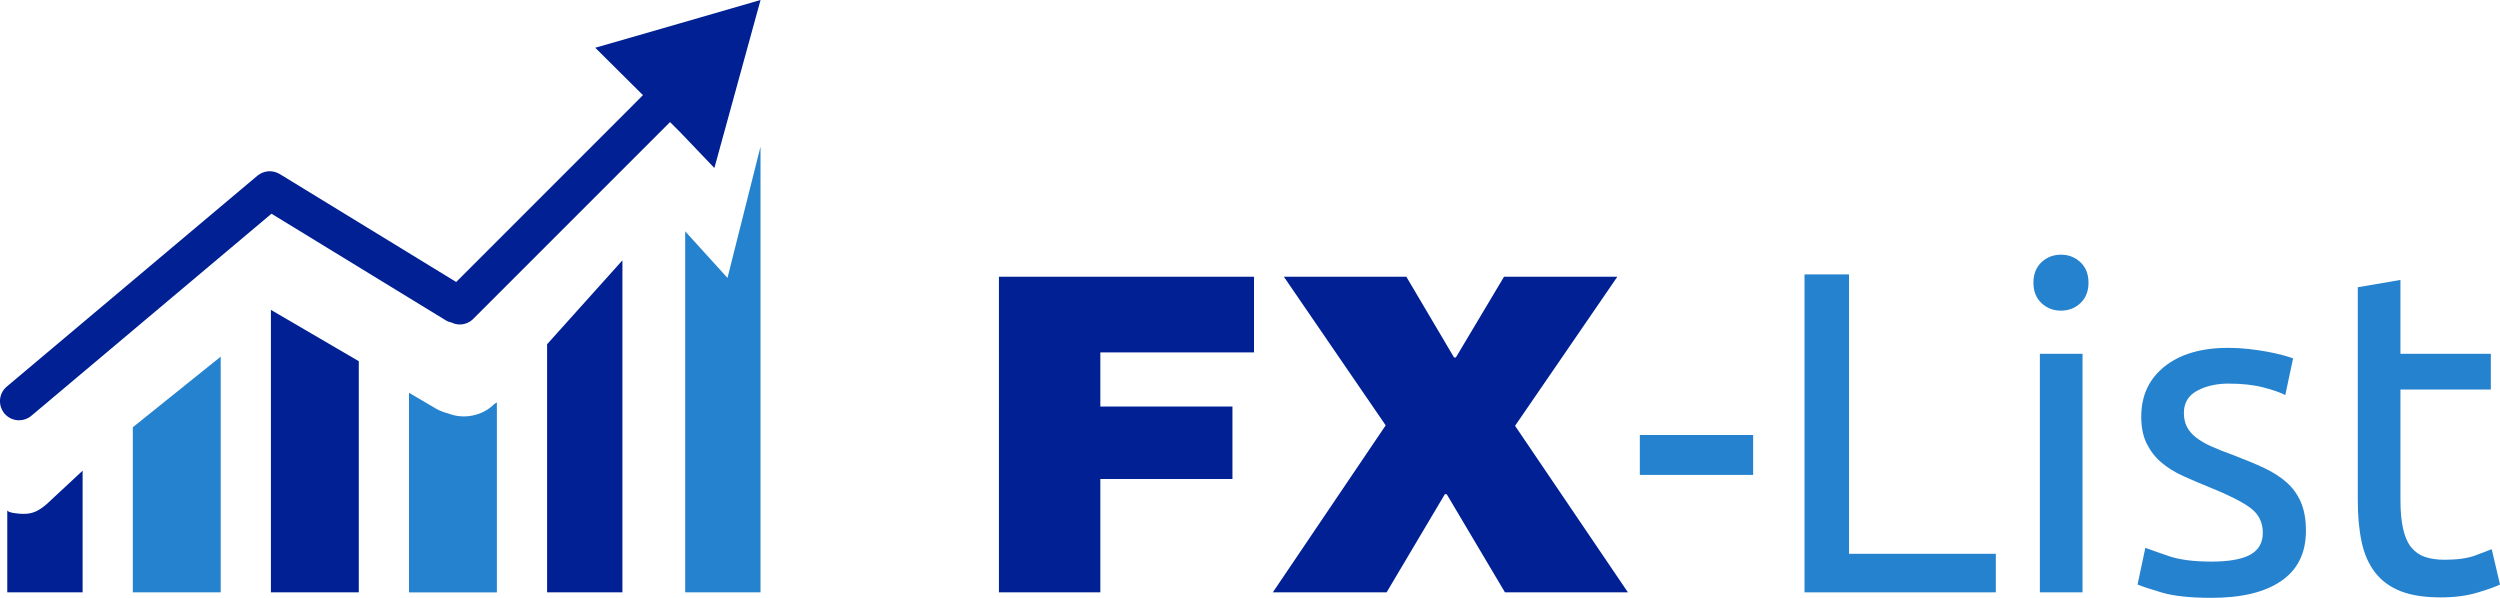 <?xml version="1.0" encoding="iso-8859-1"?>
<!-- Generator: Adobe Illustrator 17.0.0, SVG Export Plug-In . SVG Version: 6.00 Build 0)  -->
<!DOCTYPE svg PUBLIC "-//W3C//DTD SVG 1.1//EN" "http://www.w3.org/Graphics/SVG/1.1/DTD/svg11.dtd">
<svg version="1.1" id="&#x421;&#x43B;&#x43E;&#x439;_2"
	 xmlns="http://www.w3.org/2000/svg" xmlns:xlink="http://www.w3.org/1999/xlink" x="0px" y="0px" width="199.142px"
	 height="47.623px" viewBox="0 0 199.142 47.623" style="enable-background:new 0 0 199.142 47.623;" xml:space="preserve">
<g>
	<g>
		<path style="fill:#002093;" d="M1.878,40.934c-0.481,0-1.298-0.104-1.298-0.297v6.548h6v-9.692l-2.852,2.655
			C3.126,40.655,2.665,40.934,1.878,40.934z"/>
		<polygon style="fill:#2582CE;" points="57.949,22.138 54.58,18.427 54.58,47.185 60.58,47.185 60.58,11.681 		"/>
		<polygon style="fill:#002093;" points="43.58,47.185 49.58,47.185 49.58,20.738 43.58,27.421 		"/>
		<path style="fill:#2582CE;" d="M35.706,32.935c-0.303-0.083-0.68-0.206-0.943-0.366l-2.184-1.28v15.897h7V32.048l-0.214,0.146
			C38.439,33.121,36.95,33.432,35.706,32.935z"/>
		<polygon style="fill:#002093;" points="21.58,47.185 28.58,47.185 28.58,28.772 21.58,24.684 		"/>
		<polygon style="fill:#2582CE;" points="10.58,47.185 17.58,47.185 17.58,28.41 10.58,34.033 		"/>
		<path style="fill:#002093;" d="M54.133,1.868l-3.982,1.149l-2.735,0.786l2.782,2.766l1.017,1.009L50.21,8.589l-6.57,6.572
			l-4.549,4.55l-2.752,2.752l-3.819-2.337l-4.044-2.474l-6.197-3.791c-0.016-0.01-0.032-0.014-0.048-0.023
			c-0.05-0.028-0.101-0.052-0.153-0.074c-0.042-0.018-0.083-0.035-0.125-0.049c-0.016-0.005-0.033-0.008-0.049-0.012
			c-0.034-0.009-0.067-0.018-0.101-0.026c-0.046-0.01-0.092-0.02-0.139-0.025c-0.05-0.006-0.1-0.007-0.151-0.008
			c-0.046-0.001-0.092-0.002-0.138,0.001c-0.052,0.004-0.104,0.013-0.156,0.022c-0.044,0.008-0.087,0.015-0.13,0.027
			c-0.051,0.014-0.1,0.032-0.149,0.051c-0.044,0.017-0.086,0.033-0.128,0.054c-0.043,0.022-0.085,0.047-0.127,0.073
			c-0.045,0.028-0.089,0.057-0.132,0.09c-0.015,0.012-0.032,0.019-0.047,0.032l-3.153,2.653l-6.572,5.53l-4.044,3.403l-6.199,5.216
			c-0.159,0.134-0.283,0.293-0.373,0.467c-0.221,0.43-0.224,0.946,0,1.385c0.052,0.101,0.112,0.199,0.188,0.289
			c0.301,0.357,0.731,0.541,1.164,0.541c0.346,0,0.693-0.117,0.978-0.357l4.242-3.569l4.044-3.403l6.572-5.53l4.273-3.595
			l0.277,0.169l6.572,4.02l4.044,2.474l2.981,1.823c0.152,0.093,0.315,0.153,0.48,0.188c0.204,0.095,0.422,0.148,0.642,0.148
			c0.389,0,0.778-0.148,1.075-0.445l1.395-1.395l4.55-4.55l6.572-6.572l3.159-3.159l0.886,0.886l2.646,2.771L60.58,0.01V0
			L54.133,1.868z"/>
	</g>
	<g>
		<path style="fill:#002093;" d="M79.573,22.042h20.318v6.03H87.649v4.312h10.524v5.774H87.649v9.026h-8.076V22.042z"/>
		<path style="fill:#002093;" d="M129.674,47.184h-9.794l-4.641-7.82h-0.146l-4.641,7.82h-9.063l8.99-13.302l-8.113-11.84h9.757
			l3.801,6.432h0.146l3.837-6.432h9.026l-8.149,11.877L129.674,47.184z"/>
		<path style="fill:#2582CE;" d="M130.624,34.65h9.026v3.179h-9.026V34.65z"/>
		<path style="fill:#2582CE;" d="M158.981,44.114v3.07h-15.239V21.859h3.545v22.255H158.981z"/>
		<path style="fill:#2582CE;" d="M164.17,24.746c-0.609,0-1.127-0.201-1.553-0.603c-0.426-0.402-0.64-0.944-0.64-1.626
			c0-0.682,0.213-1.224,0.64-1.626c0.426-0.402,0.944-0.603,1.553-0.603c0.609,0,1.127,0.201,1.553,0.603
			c0.426,0.402,0.64,0.944,0.64,1.626c0,0.682-0.213,1.224-0.64,1.626C165.297,24.545,164.779,24.746,164.17,24.746z
			 M165.888,47.184h-3.398V28.181h3.398V47.184z"/>
		<path style="fill:#2582CE;" d="M176.156,44.735c1.389,0,2.418-0.183,3.088-0.548c0.67-0.365,1.005-0.95,1.005-1.754
			c0-0.828-0.329-1.486-0.987-1.973c-0.658-0.487-1.742-1.035-3.252-1.644c-0.731-0.292-1.431-0.59-2.101-0.895
			c-0.671-0.304-1.249-0.663-1.736-1.078c-0.488-0.414-0.877-0.914-1.169-1.498c-0.292-0.585-0.439-1.303-0.439-2.156
			c0-1.681,0.621-3.015,1.864-4.002c1.242-0.987,2.935-1.48,5.079-1.48c0.536,0,1.072,0.031,1.608,0.091
			c0.536,0.061,1.035,0.134,1.498,0.219c0.463,0.086,0.871,0.177,1.224,0.274c0.353,0.098,0.627,0.183,0.822,0.256l-0.621,2.923
			c-0.365-0.195-0.938-0.396-1.718-0.603c-0.78-0.207-1.718-0.311-2.814-0.311c-0.95,0-1.779,0.189-2.485,0.566
			c-0.707,0.378-1.06,0.969-1.06,1.772c0,0.415,0.079,0.78,0.238,1.096c0.158,0.317,0.402,0.603,0.731,0.859
			c0.329,0.256,0.737,0.493,1.224,0.713c0.487,0.219,1.072,0.451,1.754,0.694c0.901,0.341,1.705,0.676,2.412,1.005
			c0.706,0.329,1.309,0.712,1.809,1.151c0.499,0.439,0.883,0.968,1.151,1.59c0.268,0.621,0.402,1.383,0.402,2.284
			c0,1.754-0.652,3.082-1.955,3.983c-1.303,0.902-3.161,1.352-5.573,1.352c-1.681,0-2.996-0.141-3.947-0.421
			c-0.95-0.28-1.596-0.493-1.937-0.64l0.621-2.923c0.389,0.146,1.011,0.365,1.864,0.658
			C173.61,44.589,174.743,44.735,176.156,44.735z"/>
		<path style="fill:#2582CE;" d="M191.212,28.181h7.199v2.85h-7.199v8.77c0,0.95,0.073,1.736,0.219,2.357
			c0.146,0.621,0.365,1.109,0.658,1.462c0.293,0.353,0.658,0.603,1.096,0.749c0.439,0.146,0.95,0.219,1.535,0.219
			c1.023,0,1.845-0.115,2.467-0.347c0.621-0.231,1.053-0.396,1.297-0.493l0.658,2.814c-0.342,0.171-0.938,0.384-1.791,0.64
			c-0.853,0.256-1.827,0.383-2.923,0.383c-1.292,0-2.357-0.164-3.198-0.493s-1.517-0.822-2.028-1.48
			c-0.512-0.658-0.871-1.467-1.078-2.43c-0.207-0.962-0.31-2.077-0.31-3.344V22.882l3.398-0.585V28.181z"/>
	</g>
</g>
</svg>
